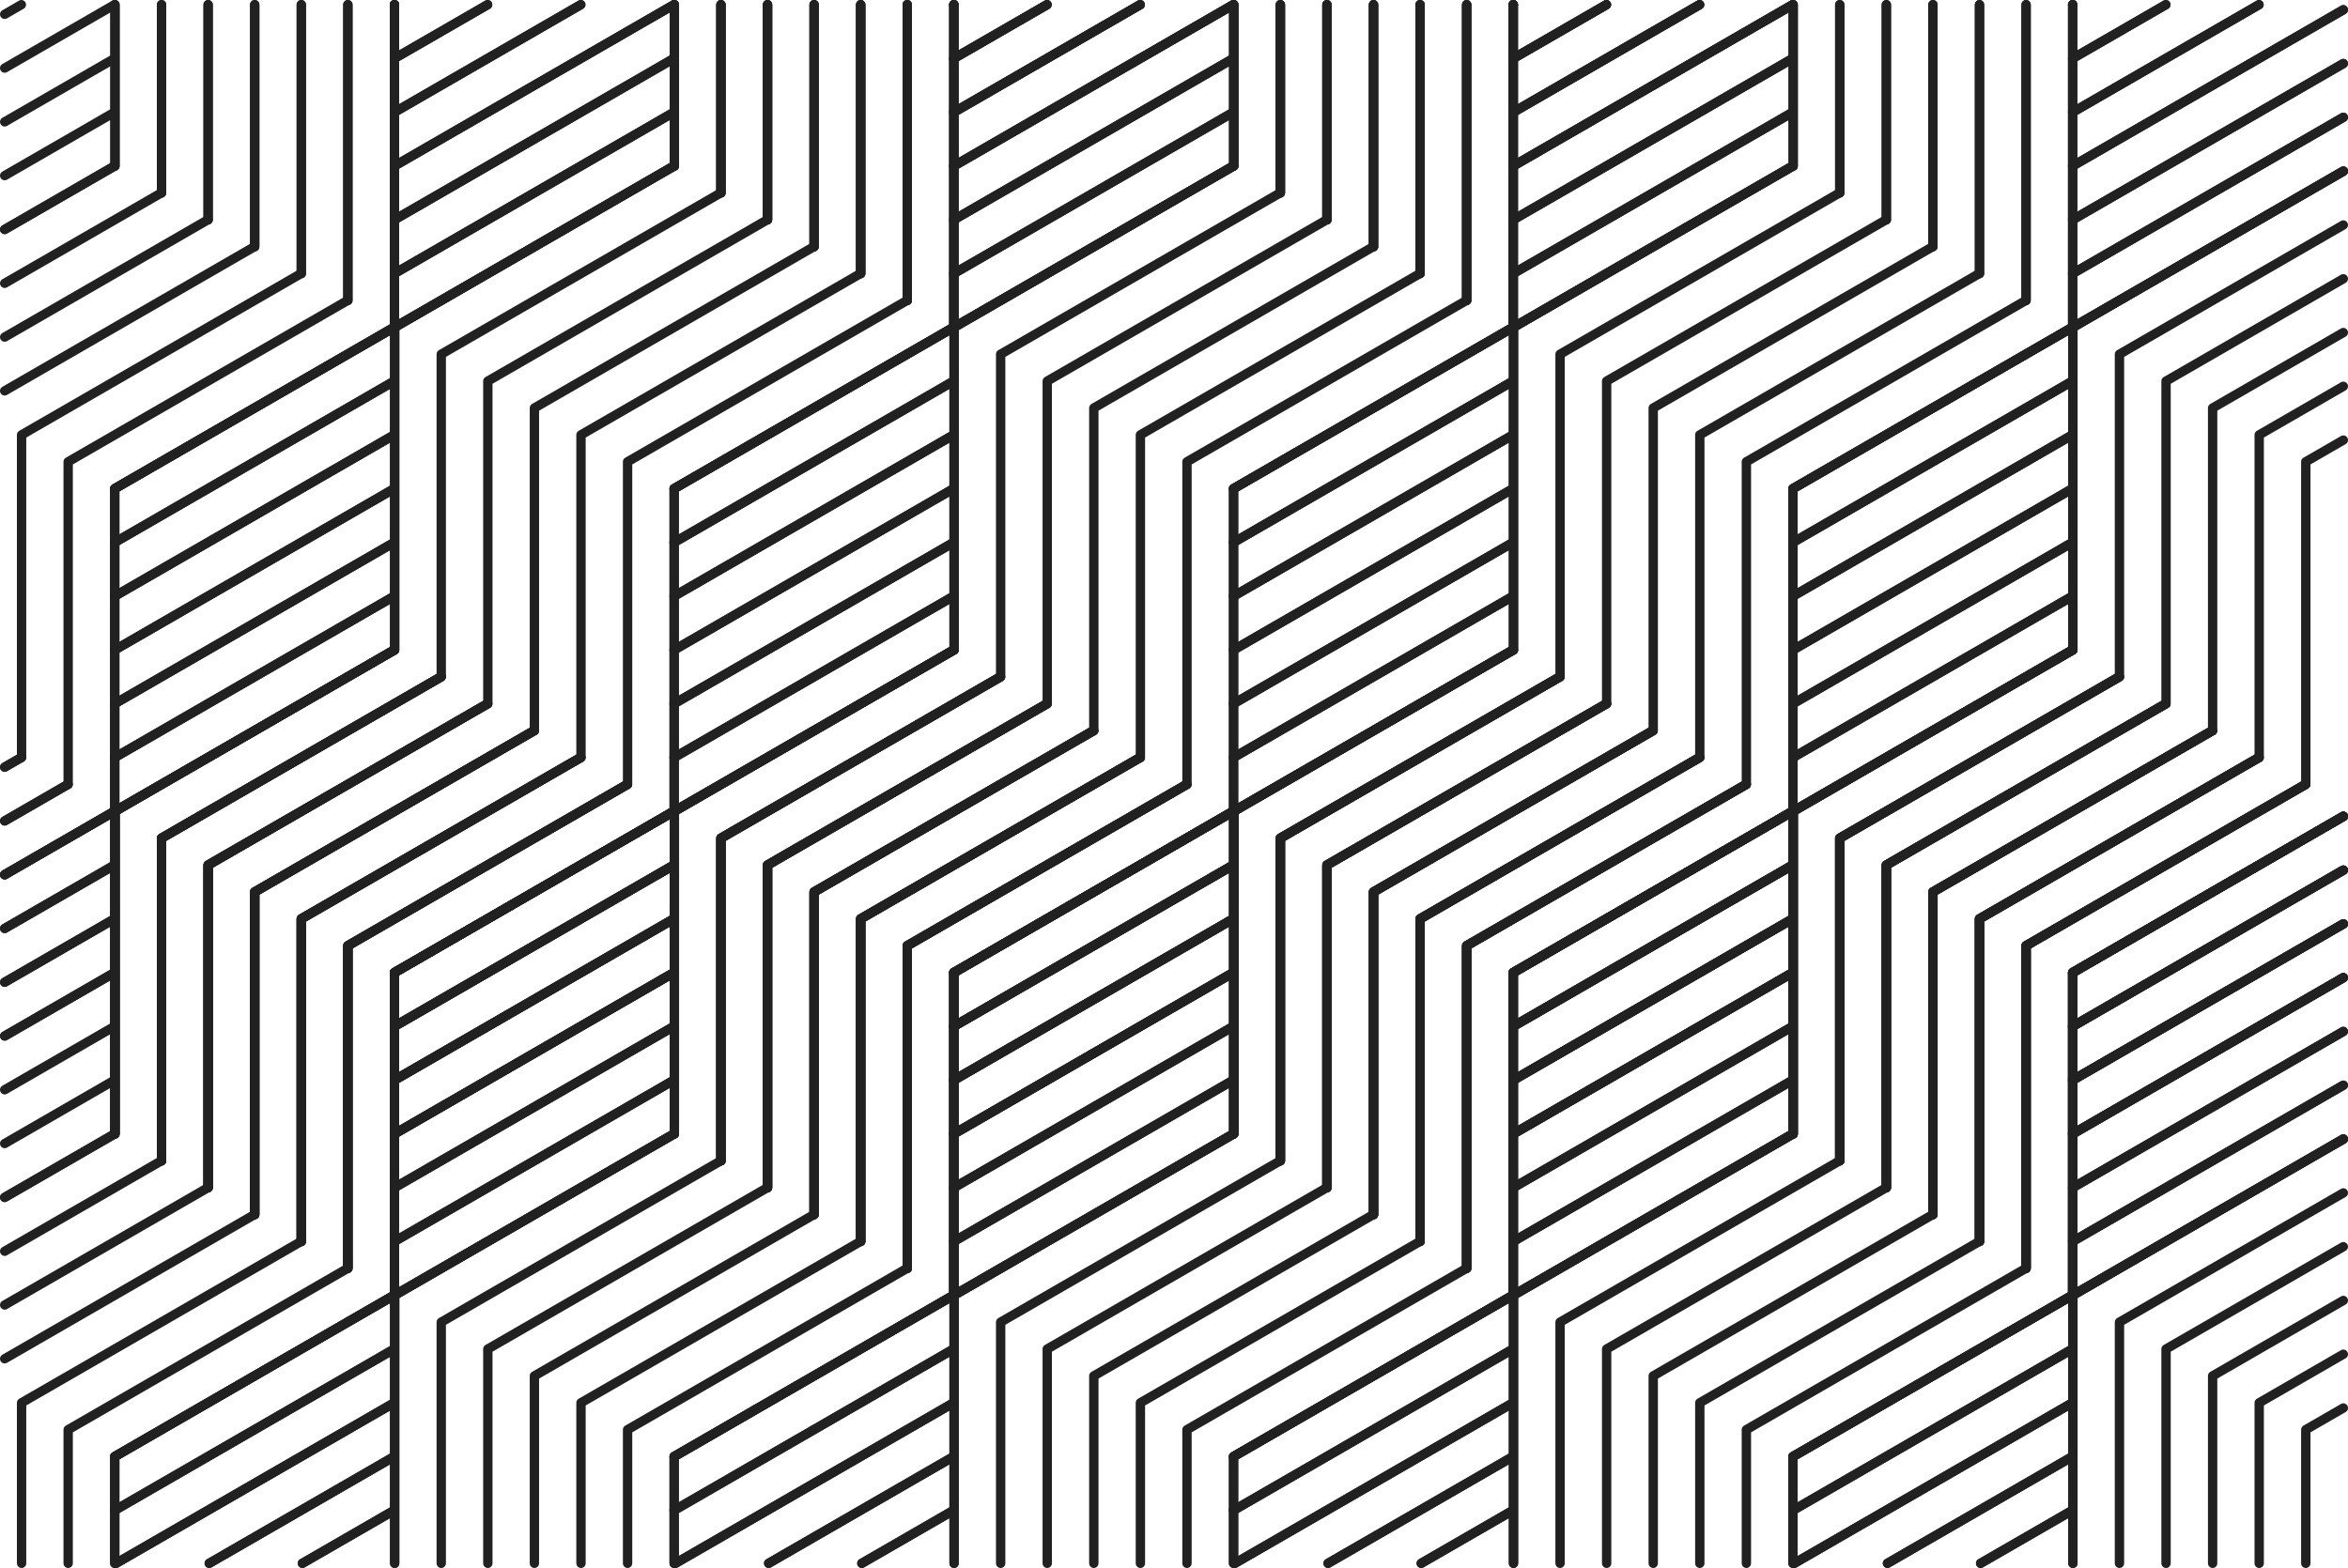 <?xml version="1.0" encoding="UTF-8"?>
<!DOCTYPE svg PUBLIC "-//W3C//DTD SVG 1.1//EN" "http://www.w3.org/Graphics/SVG/1.1/DTD/svg11.dtd">
<!-- Creator: CorelDRAW 2021 (64 Bit) -->
<svg xmlns="http://www.w3.org/2000/svg" xml:space="preserve" width="265.641mm" height="177.447mm" version="1.1" style="shape-rendering:geometricPrecision; text-rendering:geometricPrecision; image-rendering:optimizeQuality; fill-rule:evenodd; clip-rule:evenodd"
viewBox="0 0 22746.73 15194.71"
 xmlns:xlink="http://www.w3.org/1999/xlink"
 xmlns:xodm="http://www.corel.com/coreldraw/odm/2003">
 <defs>
  <style type="text/css">
   <![CDATA[
    .str0 {stroke:#212121;stroke-width:90.62;stroke-linecap:round;stroke-linejoin:round;stroke-miterlimit:10}
    .fil0 {fill:none;fill-rule:nonzero}
   ]]>
  </style>
 </defs>
 <g id="PATTERN">
  <g id="_2263246665824">
   <g>
    <g>
     <line class="fil0 str0" x1="11952.48" y1="45.32" x2="11952.48" y2= "1608.52" />
     <line class="fil0 str0" x1="12403.73" y1="45.32" x2="12403.73" y2= "1869.05" />
     <line class="fil0 str0" x1="12854.98" y1="45.32" x2="12854.98" y2= "2129.59" />
     <line class="fil0 str0" x1="13306.24" y1="45.32" x2="13306.24" y2= "2390.11" />
     <line class="fil0 str0" x1="13757.5" y1="45.32" x2="13757.5" y2= "2650.65" />
     <line class="fil0 str0" x1="14208.75" y1="45.32" x2="14208.75" y2= "2911.18" />
     <polyline class="fil0 str0" points="14660.03,45.32 14660.01,45.32 14660.01,3171.71 "/>
    </g>
    <g>
     <line class="fil0 str0" x1="14660.01" y1="45.32" x2="14660.03" y2= "45.32" />
     <line class="fil0 str0" x1="15562.54" y1="45.32" x2="14660.01" y2= "566.39" />
     <line class="fil0 str0" x1="16465.05" y1="45.32" x2="14660.01" y2= "1087.46" />
     <line class="fil0 str0" x1="17367.55" y1="45.32" x2="14660.01" y2= "1608.52" />
    </g>
   </g>
   <g>
    <g>
     <line class="fil0 str0" x1="6533.14" y1="45.32" x2="6533.14" y2= "1608.52" />
     <line class="fil0 str0" x1="6984.4" y1="45.32" x2="6984.4" y2= "1869.05" />
     <line class="fil0 str0" x1="7435.65" y1="45.32" x2="7435.65" y2= "2129.59" />
     <line class="fil0 str0" x1="7886.91" y1="45.32" x2="7886.91" y2= "2390.11" />
     <line class="fil0 str0" x1="8338.16" y1="45.32" x2="8338.16" y2= "2650.65" />
     <line class="fil0 str0" x1="8789.42" y1="45.32" x2="8789.42" y2= "2911.18" />
     <polyline class="fil0 str0" points="9240.69,45.32 9240.67,45.32 9240.67,3171.71 "/>
    </g>
    <g>
     <line class="fil0 str0" x1="9240.67" y1="45.32" x2="9240.69" y2= "45.32" />
     <line class="fil0 str0" x1="10143.19" y1="45.32" x2="9240.67" y2= "566.39" />
     <line class="fil0 str0" x1="11045.7" y1="45.32" x2="9240.67" y2= "1087.46" />
     <line class="fil0 str0" x1="11948.19" y1="45.32" x2="9240.67" y2= "1608.52" />
    </g>
   </g>
  </g>
  <g id="_2263246671344">
   <g>
    <g>
     <polyline class="fil0 str0" points="14660.01,6298.57 11952.48,7861.76 11952.48,10988.15 "/>
     <polyline class="fil0 str0" points="15111.26,6559.1 12403.73,8122.29 12403.73,11248.68 "/>
     <polyline class="fil0 str0" points="15562.52,6819.64 12854.98,8382.82 12854.98,11509.21 "/>
     <polyline class="fil0 str0" points="16013.78,7080.17 13306.24,8643.36 13306.24,11769.74 "/>
     <polyline class="fil0 str0" points="16465.03,7340.7 13757.5,8903.89 13757.5,12030.28 "/>
     <polyline class="fil0 str0" points="16916.29,7601.23 14208.75,9164.42 14208.75,12290.81 "/>
     <polyline class="fil0 str0" points="17367.54,7861.76 14660.01,9424.95 14660.01,12551.34 "/>
    </g>
    <g>
     <line class="fil0 str0" x1="14660.01" y1="9424.95" x2="17367.55" y2= "7861.76" />
     <line class="fil0 str0" x1="17367.55" y1="8382.82" x2="14660.01" y2= "9946.02" />
     <line class="fil0 str0" x1="17367.55" y1="8903.89" x2="14660.01" y2= "10467.09" />
     <line class="fil0 str0" x1="17367.55" y1="9424.95" x2="14660.01" y2= "10988.15" />
    </g>
   </g>
   <g>
    <g>
     <polyline class="fil0 str0" points="9240.67,6298.57 6533.14,7861.76 6533.14,10988.15 "/>
     <polyline class="fil0 str0" points="9691.93,6559.1 6984.4,8122.29 6984.4,11248.68 "/>
     <polyline class="fil0 str0" points="10143.19,6819.64 7435.65,8382.82 7435.65,11509.21 "/>
     <polyline class="fil0 str0" points="10594.44,7080.17 7886.91,8643.36 7886.91,11769.74 "/>
     <polyline class="fil0 str0" points="11045.69,7340.7 8338.16,8903.89 8338.16,12030.28 "/>
     <polyline class="fil0 str0" points="11496.94,7601.23 8789.42,9164.42 8789.42,12290.81 "/>
     <polyline class="fil0 str0" points="11948.19,7861.76 9240.67,9424.95 9240.67,12551.34 "/>
    </g>
    <g>
     <line class="fil0 str0" x1="9240.67" y1="9424.95" x2="11948.19" y2= "7861.76" />
     <line class="fil0 str0" x1="11948.19" y1="8382.82" x2="9240.67" y2= "9946.02" />
     <line class="fil0 str0" x1="11948.19" y1="8903.89" x2="9240.67" y2= "10467.09" />
     <line class="fil0 str0" x1="11948.19" y1="9424.95" x2="9240.67" y2= "10988.15" />
    </g>
   </g>
   <g>
    <g>
     <polyline class="fil0 str0" points="17369.69,1608.75 14662.15,3171.95 14662.15,6298.34 "/>
    </g>
   </g>
   <g>
    <g>
     <polyline class="fil0 str0" points="11950.34,1608.75 9242.82,3171.95 9242.82,6298.34 "/>
     <polyline class="fil0 str0" points="12401.59,1869.28 9694.07,3432.48 9694.07,6558.87 "/>
     <polyline class="fil0 str0" points="12852.84,2129.82 10145.33,3693.01 10145.33,6819.4 "/>
     <polyline class="fil0 str0" points="13304.1,2390.35 10596.58,3953.55 10596.58,7079.94 "/>
     <polyline class="fil0 str0" points="13755.36,2650.88 11047.83,4214.07 11047.83,7340.46 "/>
     <polyline class="fil0 str0" points="14206.61,2911.42 11499.08,4474.61 11499.08,7601 "/>
     <polyline class="fil0 str0" points="14657.87,3171.95 11950.34,4735.15 11950.34,7861.52 "/>
    </g>
    <g>
     <line class="fil0 str0" x1="11950.34" y1="4735.15" x2="14657.87" y2= "3171.95" />
     <line class="fil0 str0" x1="14657.87" y1="3693.01" x2="11950.34" y2= "5256.21" />
     <line class="fil0 str0" x1="14657.87" y1="4214.07" x2="11950.34" y2= "5777.27" />
     <line class="fil0 str0" x1="14657.87" y1="4735.15" x2="11950.34" y2= "6298.34" />
     <line class="fil0 str0" x1="14657.87" y1="5256.21" x2="11950.34" y2= "6819.4" />
     <line class="fil0 str0" x1="14657.87" y1="5777.27" x2="11950.34" y2= "7340.46" />
     <line class="fil0 str0" x1="14657.87" y1="6298.34" x2="11950.34" y2= "7861.52" />
    </g>
   </g>
   <g>
    <g>
     <polyline class="fil0 str0" points="9238.53,3171.95 6531,4735.15 6531,7861.52 "/>
    </g>
    <g>
     <line class="fil0 str0" x1="6531" y1="4735.15" x2="9238.54" y2= "3171.95" />
     <line class="fil0 str0" x1="9238.54" y1="3693.01" x2="6531" y2= "5256.21" />
     <line class="fil0 str0" x1="9238.54" y1="4214.07" x2="6531" y2= "5777.27" />
     <line class="fil0 str0" x1="9238.54" y1="4735.15" x2="6531" y2= "6298.34" />
     <line class="fil0 str0" x1="9238.54" y1="5256.21" x2="6531" y2= "6819.4" />
     <line class="fil0 str0" x1="9238.54" y1="5777.27" x2="6531" y2= "7340.46" />
     <line class="fil0 str0" x1="9238.54" y1="6298.34" x2="6531" y2= "7861.52" />
    </g>
   </g>
   <g>
    <g>
     <line class="fil0 str0" x1="11952.48" y1="45.32" x2="11952.48" y2= "1608.52" />
     <line class="fil0 str0" x1="12403.73" y1="45.32" x2="12403.73" y2= "1869.05" />
     <line class="fil0 str0" x1="12854.98" y1="45.32" x2="12854.98" y2= "2129.59" />
     <line class="fil0 str0" x1="13306.24" y1="45.32" x2="13306.24" y2= "2390.11" />
     <line class="fil0 str0" x1="13757.5" y1="45.32" x2="13757.5" y2= "2650.65" />
     <line class="fil0 str0" x1="14208.75" y1="45.32" x2="14208.75" y2= "2911.18" />
     <polyline class="fil0 str0" points="14660.03,45.32 14660.01,45.32 14660.01,3171.71 "/>
    </g>
    <g>
     <line class="fil0 str0" x1="14660.01" y1="45.32" x2="14660.03" y2= "45.32" />
     <line class="fil0 str0" x1="15562.54" y1="45.32" x2="14660.01" y2= "566.39" />
     <line class="fil0 str0" x1="16465.05" y1="45.32" x2="14660.01" y2= "1087.46" />
     <line class="fil0 str0" x1="17367.55" y1="45.32" x2="14660.01" y2= "1608.52" />
     <line class="fil0 str0" x1="17367.55" y1="566.39" x2="14660.01" y2= "2129.59" />
     <line class="fil0 str0" x1="17367.55" y1="1087.45" x2="14660.01" y2= "2650.65" />
     <line class="fil0 str0" x1="17367.55" y1="1608.52" x2="14660.01" y2= "3171.71" />
    </g>
   </g>
   <g>
    <g>
     <line class="fil0 str0" x1="6533.14" y1="45.32" x2="6533.14" y2= "1608.52" />
     <line class="fil0 str0" x1="6984.4" y1="45.32" x2="6984.4" y2= "1869.05" />
     <line class="fil0 str0" x1="7435.65" y1="45.32" x2="7435.65" y2= "2129.59" />
     <line class="fil0 str0" x1="7886.91" y1="45.32" x2="7886.91" y2= "2390.11" />
     <line class="fil0 str0" x1="8338.16" y1="45.32" x2="8338.16" y2= "2650.65" />
     <line class="fil0 str0" x1="8789.42" y1="45.32" x2="8789.42" y2= "2911.18" />
     <polyline class="fil0 str0" points="9240.69,45.32 9240.67,45.32 9240.67,3171.71 "/>
    </g>
    <g>
     <line class="fil0 str0" x1="9240.67" y1="45.32" x2="9240.69" y2= "45.32" />
     <line class="fil0 str0" x1="10143.19" y1="45.32" x2="9240.67" y2= "566.39" />
     <line class="fil0 str0" x1="11045.7" y1="45.32" x2="9240.67" y2= "1087.46" />
     <line class="fil0 str0" x1="11948.19" y1="45.32" x2="9240.67" y2= "1608.52" />
     <line class="fil0 str0" x1="11948.19" y1="566.39" x2="9240.67" y2= "2129.59" />
     <line class="fil0 str0" x1="11948.19" y1="1087.45" x2="9240.67" y2= "2650.65" />
     <line class="fil0 str0" x1="11948.19" y1="1608.52" x2="9240.67" y2= "3171.71" />
    </g>
   </g>
  </g>
  <g id="_2263246626080">
   <g>
    <g>
     <polyline class="fil0 str0" points="17369.69,10988.38 14662.15,12551.57 14662.15,15149.39 "/>
    </g>
   </g>
   <g>
    <g>
     <polyline class="fil0 str0" points="11950.34,10988.38 9242.82,12551.57 9242.82,15149.39 "/>
     <polyline class="fil0 str0" points="12401.59,11248.91 9694.07,12812.11 9694.07,15149.39 "/>
     <polyline class="fil0 str0" points="12852.84,11509.45 10145.33,13072.64 10145.33,15149.39 "/>
     <polyline class="fil0 str0" points="13304.1,11769.98 10596.58,13333.17 10596.58,15149.39 "/>
     <polyline class="fil0 str0" points="13755.36,12030.51 11047.83,13593.7 11047.83,15149.39 "/>
     <polyline class="fil0 str0" points="14206.61,12291.05 11499.08,13854.24 11499.08,15149.39 "/>
     <polyline class="fil0 str0" points="14657.87,12551.57 11950.34,14114.77 11950.34,15149.39 "/>
    </g>
    <g>
     <line class="fil0 str0" x1="11950.34" y1="14114.77" x2="14657.87" y2= "12551.57" />
     <line class="fil0 str0" x1="14657.87" y1="13072.64" x2="11950.34" y2= "14635.84" />
     <line class="fil0 str0" x1="14657.87" y1="13593.7" x2="11963.34" y2= "15149.39" />
     <line class="fil0 str0" x1="14657.87" y1="14114.77" x2="12865.85" y2= "15149.39" />
     <line class="fil0 str0" x1="14657.87" y1="14635.84" x2="13768.37" y2= "15149.39" />
    </g>
   </g>
   <g>
    <g>
     <polyline class="fil0 str0" points="9238.53,12551.57 6531,14114.77 6531,15149.39 "/>
    </g>
    <g>
     <line class="fil0 str0" x1="6531" y1="14114.77" x2="9238.54" y2= "12551.57" />
     <line class="fil0 str0" x1="9238.54" y1="13072.64" x2="6531" y2= "14635.84" />
     <line class="fil0 str0" x1="9238.54" y1="13593.7" x2="6544.01" y2= "15149.39" />
     <line class="fil0 str0" x1="9238.54" y1="14114.77" x2="7446.52" y2= "15149.39" />
     <line class="fil0 str0" x1="9238.54" y1="14635.84" x2="8349.03" y2= "15149.39" />
    </g>
   </g>
   <g>
    <g>
     <polyline class="fil0 str0" points="14660.01,6298.57 11952.48,7861.76 11952.48,10988.15 "/>
     <polyline class="fil0 str0" points="15111.26,6559.1 12403.73,8122.29 12403.73,11248.68 "/>
     <polyline class="fil0 str0" points="15562.52,6819.64 12854.98,8382.82 12854.98,11509.21 "/>
     <polyline class="fil0 str0" points="16013.78,7080.17 13306.24,8643.36 13306.24,11769.74 "/>
     <polyline class="fil0 str0" points="16465.03,7340.7 13757.5,8903.89 13757.5,12030.28 "/>
     <polyline class="fil0 str0" points="16916.29,7601.23 14208.75,9164.42 14208.75,12290.81 "/>
     <polyline class="fil0 str0" points="17367.54,7861.76 14660.01,9424.95 14660.01,12551.34 "/>
    </g>
    <g>
     <line class="fil0 str0" x1="14660.01" y1="9424.95" x2="17367.55" y2= "7861.76" />
     <line class="fil0 str0" x1="17367.55" y1="8382.82" x2="14660.01" y2= "9946.02" />
     <line class="fil0 str0" x1="17367.55" y1="8903.89" x2="14660.01" y2= "10467.09" />
     <line class="fil0 str0" x1="17367.55" y1="9424.95" x2="14660.01" y2= "10988.15" />
     <line class="fil0 str0" x1="17367.55" y1="9946.02" x2="14660.01" y2= "11509.21" />
     <line class="fil0 str0" x1="17367.55" y1="10467.08" x2="14660.01" y2= "12030.28" />
     <line class="fil0 str0" x1="17367.55" y1="10988.15" x2="14660.01" y2= "12551.34" />
    </g>
   </g>
   <g>
    <g>
     <polyline class="fil0 str0" points="9240.67,6298.57 6533.14,7861.76 6533.14,10988.15 "/>
     <polyline class="fil0 str0" points="9691.93,6559.1 6984.4,8122.29 6984.4,11248.68 "/>
     <polyline class="fil0 str0" points="10143.19,6819.64 7435.65,8382.82 7435.65,11509.21 "/>
     <polyline class="fil0 str0" points="10594.44,7080.17 7886.91,8643.36 7886.91,11769.74 "/>
     <polyline class="fil0 str0" points="11045.69,7340.7 8338.16,8903.89 8338.16,12030.28 "/>
     <polyline class="fil0 str0" points="11496.94,7601.23 8789.42,9164.42 8789.42,12290.81 "/>
     <polyline class="fil0 str0" points="11948.19,7861.76 9240.67,9424.95 9240.67,12551.34 "/>
    </g>
    <g>
     <line class="fil0 str0" x1="9240.67" y1="9424.95" x2="11948.19" y2= "7861.76" />
     <line class="fil0 str0" x1="11948.19" y1="8382.82" x2="9240.67" y2= "9946.02" />
     <line class="fil0 str0" x1="11948.19" y1="8903.89" x2="9240.67" y2= "10467.09" />
     <line class="fil0 str0" x1="11948.19" y1="9424.95" x2="9240.67" y2= "10988.15" />
     <line class="fil0 str0" x1="11948.19" y1="9946.02" x2="9240.67" y2= "11509.21" />
     <line class="fil0 str0" x1="11948.19" y1="10467.08" x2="9240.67" y2= "12030.28" />
     <line class="fil0 str0" x1="11948.19" y1="10988.15" x2="9240.67" y2= "12551.34" />
    </g>
   </g>
  </g>
  <g id="_2263246645520">
   <g>
    <g>
     <polyline class="fil0 str0" points="20079.35,6298.57 17371.83,7861.76 17371.83,10988.15 "/>
     <polyline class="fil0 str0" points="20530.61,6559.1 17823.08,8122.29 17823.08,11248.68 "/>
     <polyline class="fil0 str0" points="20981.86,6819.64 18274.34,8382.82 18274.34,11509.21 "/>
     <polyline class="fil0 str0" points="21433.12,7080.17 18725.59,8643.36 18725.59,11769.74 "/>
     <polyline class="fil0 str0" points="21884.38,7340.7 19176.84,8903.89 19176.84,12030.28 "/>
     <polyline class="fil0 str0" points="22335.63,7601.23 19628.1,9164.42 19628.1,12290.81 "/>
     <polyline class="fil0 str0" points="22701.42,7911.11 20079.35,9424.95 20079.35,12551.34 "/>
    </g>
    <g>
     <line class="fil0 str0" x1="20079.35" y1="9424.95" x2="22701.42" y2= "7911.11" />
     <line class="fil0 str0" x1="22701.42" y1="8432.17" x2="20079.35" y2= "9946.02" />
     <line class="fil0 str0" x1="22701.42" y1="8953.24" x2="20079.35" y2= "10467.09" />
     <line class="fil0 str0" x1="22701.42" y1="9474.3" x2="20079.35" y2= "10988.15" />
    </g>
   </g>
   <g>
    <g>
     <polyline class="fil0 str0" points="14660.01,6298.57 11952.48,7861.76 11952.48,10988.15 "/>
     <polyline class="fil0 str0" points="15111.26,6559.1 12403.73,8122.29 12403.73,11248.68 "/>
     <polyline class="fil0 str0" points="15562.52,6819.64 12854.98,8382.82 12854.98,11509.21 "/>
     <polyline class="fil0 str0" points="16013.78,7080.17 13306.24,8643.36 13306.24,11769.74 "/>
     <polyline class="fil0 str0" points="16465.03,7340.7 13757.5,8903.89 13757.5,12030.28 "/>
     <polyline class="fil0 str0" points="16916.29,7601.23 14208.75,9164.42 14208.75,12290.81 "/>
     <polyline class="fil0 str0" points="17367.54,7861.76 14660.01,9424.95 14660.01,12551.34 "/>
    </g>
    <g>
     <line class="fil0 str0" x1="14660.01" y1="9424.95" x2="17367.55" y2= "7861.76" />
     <line class="fil0 str0" x1="17367.55" y1="8382.82" x2="14660.01" y2= "9946.02" />
     <line class="fil0 str0" x1="17367.55" y1="8903.89" x2="14660.01" y2= "10467.09" />
     <line class="fil0 str0" x1="17367.55" y1="9424.95" x2="14660.01" y2= "10988.15" />
    </g>
   </g>
   <g>
    <g>
     <polyline class="fil0 str0" points="22701.42,1659.34 20081.49,3171.95 20081.49,6298.34 "/>
    </g>
   </g>
   <g>
    <g>
     <polyline class="fil0 str0" points="17369.69,1608.75 14662.15,3171.95 14662.15,6298.34 "/>
     <polyline class="fil0 str0" points="17820.94,1869.28 15113.41,3432.48 15113.41,6558.87 "/>
     <polyline class="fil0 str0" points="18272.19,2129.82 15564.66,3693.01 15564.66,6819.4 "/>
     <polyline class="fil0 str0" points="18723.44,2390.35 16015.92,3953.55 16015.92,7079.94 "/>
     <polyline class="fil0 str0" points="19174.7,2650.88 16467.17,4214.07 16467.17,7340.46 "/>
     <polyline class="fil0 str0" points="19625.96,2911.42 16918.43,4474.61 16918.43,7601 "/>
     <polyline class="fil0 str0" points="20077.21,3171.95 17369.69,4735.15 17369.69,7861.52 "/>
    </g>
    <g>
     <line class="fil0 str0" x1="17369.69" y1="4735.15" x2="20077.21" y2= "3171.95" />
     <line class="fil0 str0" x1="20077.21" y1="3693.01" x2="17369.69" y2= "5256.21" />
     <line class="fil0 str0" x1="20077.21" y1="4214.07" x2="17369.69" y2= "5777.27" />
     <line class="fil0 str0" x1="20077.21" y1="4735.15" x2="17369.69" y2= "6298.34" />
     <line class="fil0 str0" x1="20077.21" y1="5256.21" x2="17369.69" y2= "6819.4" />
     <line class="fil0 str0" x1="20077.21" y1="5777.27" x2="17369.69" y2= "7340.46" />
     <line class="fil0 str0" x1="20077.21" y1="6298.34" x2="17369.69" y2= "7861.52" />
    </g>
   </g>
   <g>
    <g>
     <polyline class="fil0 str0" points="14657.87,3171.95 11950.34,4735.15 11950.34,7861.52 "/>
    </g>
    <g>
     <line class="fil0 str0" x1="11950.34" y1="4735.15" x2="14657.87" y2= "3171.95" />
     <line class="fil0 str0" x1="14657.87" y1="3693.01" x2="11950.34" y2= "5256.21" />
     <line class="fil0 str0" x1="14657.87" y1="4214.07" x2="11950.34" y2= "5777.27" />
     <line class="fil0 str0" x1="14657.87" y1="4735.15" x2="11950.34" y2= "6298.34" />
     <line class="fil0 str0" x1="14657.87" y1="5256.21" x2="11950.34" y2= "6819.4" />
     <line class="fil0 str0" x1="14657.87" y1="5777.27" x2="11950.34" y2= "7340.46" />
     <line class="fil0 str0" x1="14657.87" y1="6298.34" x2="11950.34" y2= "7861.52" />
    </g>
   </g>
   <g>
    <g>
     <line class="fil0 str0" x1="17371.83" y1="45.32" x2="17371.83" y2= "1608.52" />
     <line class="fil0 str0" x1="17823.08" y1="45.32" x2="17823.08" y2= "1869.05" />
     <line class="fil0 str0" x1="18274.34" y1="45.32" x2="18274.34" y2= "2129.59" />
     <line class="fil0 str0" x1="18725.59" y1="45.32" x2="18725.59" y2= "2390.11" />
     <line class="fil0 str0" x1="19176.84" y1="45.32" x2="19176.84" y2= "2650.65" />
     <line class="fil0 str0" x1="19628.1" y1="45.32" x2="19628.1" y2= "2911.18" />
     <polyline class="fil0 str0" points="20079.37,45.32 20079.35,45.32 20079.35,3171.71 "/>
    </g>
    <g>
     <line class="fil0 str0" x1="20079.35" y1="45.32" x2="20079.37" y2= "45.32" />
     <line class="fil0 str0" x1="20981.88" y1="45.32" x2="20079.35" y2= "566.39" />
     <line class="fil0 str0" x1="21884.4" y1="45.32" x2="20079.35" y2= "1087.46" />
     <line class="fil0 str0" x1="22701.42" y1="94.67" x2="20079.35" y2= "1608.52" />
     <line class="fil0 str0" x1="22701.42" y1="615.74" x2="20079.35" y2= "2129.59" />
     <line class="fil0 str0" x1="22701.42" y1="1136.8" x2="20079.35" y2= "2650.65" />
     <line class="fil0 str0" x1="22701.42" y1="1657.87" x2="20079.35" y2= "3171.71" />
    </g>
   </g>
   <g>
    <g>
     <line class="fil0 str0" x1="11952.48" y1="45.32" x2="11952.48" y2= "1608.52" />
     <line class="fil0 str0" x1="12403.73" y1="45.32" x2="12403.73" y2= "1869.05" />
     <line class="fil0 str0" x1="12854.98" y1="45.32" x2="12854.98" y2= "2129.59" />
     <line class="fil0 str0" x1="13306.24" y1="45.32" x2="13306.24" y2= "2390.11" />
     <line class="fil0 str0" x1="13757.5" y1="45.32" x2="13757.5" y2= "2650.65" />
     <line class="fil0 str0" x1="14208.75" y1="45.32" x2="14208.75" y2= "2911.18" />
     <polyline class="fil0 str0" points="14660.03,45.32 14660.01,45.32 14660.01,3171.71 "/>
    </g>
    <g>
     <line class="fil0 str0" x1="14660.01" y1="45.32" x2="14660.03" y2= "45.32" />
     <line class="fil0 str0" x1="15562.54" y1="45.32" x2="14660.01" y2= "566.39" />
     <line class="fil0 str0" x1="16465.05" y1="45.32" x2="14660.01" y2= "1087.46" />
     <line class="fil0 str0" x1="17367.55" y1="45.32" x2="14660.01" y2= "1608.52" />
     <line class="fil0 str0" x1="17367.55" y1="566.39" x2="14660.01" y2= "2129.59" />
     <line class="fil0 str0" x1="17367.55" y1="1087.45" x2="14660.01" y2= "2650.65" />
     <line class="fil0 str0" x1="17367.55" y1="1608.52" x2="14660.01" y2= "3171.71" />
    </g>
   </g>
  </g>
  <g id="_2263247785984">
   <g>
    <g>
     <polyline class="fil0 str0" points="22701.42,11038.96 20081.49,12551.57 20081.49,15149.39 "/>
    </g>
   </g>
   <g>
    <g>
     <polyline class="fil0 str0" points="17369.69,10988.38 14662.15,12551.57 14662.15,15149.39 "/>
     <polyline class="fil0 str0" points="17820.94,11248.91 15113.41,12812.11 15113.41,15149.39 "/>
     <polyline class="fil0 str0" points="18272.19,11509.45 15564.66,13072.64 15564.66,15149.39 "/>
     <polyline class="fil0 str0" points="18723.44,11769.98 16015.92,13333.17 16015.92,15149.39 "/>
     <polyline class="fil0 str0" points="19174.7,12030.51 16467.17,13593.7 16467.17,15149.39 "/>
     <polyline class="fil0 str0" points="19625.96,12291.05 16918.43,13854.24 16918.43,15149.39 "/>
     <polyline class="fil0 str0" points="20077.21,12551.57 17369.69,14114.77 17369.69,15149.39 "/>
    </g>
    <g>
     <line class="fil0 str0" x1="17369.69" y1="14114.77" x2="20077.21" y2= "12551.57" />
     <line class="fil0 str0" x1="20077.21" y1="13072.64" x2="17369.69" y2= "14635.84" />
     <line class="fil0 str0" x1="20077.21" y1="13593.7" x2="17382.69" y2= "15149.39" />
     <line class="fil0 str0" x1="20077.21" y1="14114.77" x2="18285.2" y2= "15149.39" />
     <line class="fil0 str0" x1="20077.21" y1="14635.84" x2="19187.71" y2= "15149.39" />
    </g>
   </g>
   <g>
    <g>
     <polyline class="fil0 str0" points="14657.87,12551.57 11950.34,14114.77 11950.34,15149.39 "/>
    </g>
    <g>
     <line class="fil0 str0" x1="11950.34" y1="14114.77" x2="14657.87" y2= "12551.57" />
     <line class="fil0 str0" x1="14657.87" y1="13072.64" x2="11950.34" y2= "14635.84" />
     <line class="fil0 str0" x1="14657.87" y1="13593.7" x2="11963.34" y2= "15149.39" />
     <line class="fil0 str0" x1="14657.87" y1="14114.77" x2="12865.85" y2= "15149.39" />
     <line class="fil0 str0" x1="14657.87" y1="14635.84" x2="13768.37" y2= "15149.39" />
    </g>
   </g>
   <g>
    <g>
     <polyline class="fil0 str0" points="20079.35,6298.57 17371.83,7861.76 17371.83,10988.15 "/>
     <polyline class="fil0 str0" points="20530.61,6559.1 17823.08,8122.29 17823.08,11248.68 "/>
     <polyline class="fil0 str0" points="20981.86,6819.64 18274.34,8382.82 18274.34,11509.21 "/>
     <polyline class="fil0 str0" points="21433.12,7080.17 18725.59,8643.36 18725.59,11769.74 "/>
     <polyline class="fil0 str0" points="21884.38,7340.7 19176.84,8903.89 19176.84,12030.28 "/>
     <polyline class="fil0 str0" points="22335.63,7601.23 19628.1,9164.42 19628.1,12290.81 "/>
     <polyline class="fil0 str0" points="22701.42,7911.11 20079.35,9424.95 20079.35,12551.34 "/>
    </g>
    <g>
     <line class="fil0 str0" x1="20079.35" y1="9424.95" x2="22701.42" y2= "7911.11" />
     <line class="fil0 str0" x1="22701.42" y1="8432.17" x2="20079.35" y2= "9946.02" />
     <line class="fil0 str0" x1="22701.42" y1="8953.24" x2="20079.35" y2= "10467.09" />
     <line class="fil0 str0" x1="22701.42" y1="9474.3" x2="20079.35" y2= "10988.15" />
     <line class="fil0 str0" x1="22701.42" y1="9995.36" x2="20079.35" y2= "11509.21" />
     <line class="fil0 str0" x1="22701.42" y1="10516.43" x2="20079.35" y2= "12030.28" />
     <line class="fil0 str0" x1="22701.42" y1="11037.5" x2="20079.35" y2= "12551.34" />
    </g>
   </g>
   <g>
    <g>
     <polyline class="fil0 str0" points="14660.01,6298.57 11952.48,7861.76 11952.48,10988.15 "/>
     <polyline class="fil0 str0" points="15111.26,6559.1 12403.73,8122.29 12403.73,11248.68 "/>
     <polyline class="fil0 str0" points="15562.52,6819.64 12854.98,8382.82 12854.98,11509.21 "/>
     <polyline class="fil0 str0" points="16013.78,7080.17 13306.24,8643.36 13306.24,11769.74 "/>
     <polyline class="fil0 str0" points="16465.03,7340.7 13757.5,8903.89 13757.5,12030.28 "/>
     <polyline class="fil0 str0" points="16916.29,7601.23 14208.75,9164.42 14208.75,12290.81 "/>
     <polyline class="fil0 str0" points="17367.54,7861.76 14660.01,9424.95 14660.01,12551.34 "/>
    </g>
    <g>
     <line class="fil0 str0" x1="14660.01" y1="9424.95" x2="17367.55" y2= "7861.76" />
     <line class="fil0 str0" x1="17367.55" y1="8382.82" x2="14660.01" y2= "9946.02" />
     <line class="fil0 str0" x1="17367.55" y1="8903.89" x2="14660.01" y2= "10467.09" />
     <line class="fil0 str0" x1="17367.55" y1="9424.95" x2="14660.01" y2= "10988.15" />
     <line class="fil0 str0" x1="17367.55" y1="9946.02" x2="14660.01" y2= "11509.21" />
     <line class="fil0 str0" x1="17367.55" y1="10467.08" x2="14660.01" y2= "12030.28" />
     <line class="fil0 str0" x1="17367.55" y1="10988.15" x2="14660.01" y2= "12551.34" />
    </g>
   </g>
  </g>
  <g id="_2263247806912">
   <g>
    <g>
     <polyline class="fil0 str0" points="20079.35,6298.57 17371.83,7861.76 17371.83,10988.15 "/>
     <polyline class="fil0 str0" points="20530.61,6559.1 17823.08,8122.29 17823.08,11248.68 "/>
     <polyline class="fil0 str0" points="20981.86,6819.64 18274.34,8382.82 18274.34,11509.21 "/>
     <polyline class="fil0 str0" points="21433.12,7080.17 18725.59,8643.36 18725.59,11769.74 "/>
     <polyline class="fil0 str0" points="21884.38,7340.7 19176.84,8903.89 19176.84,12030.28 "/>
     <polyline class="fil0 str0" points="22335.63,7601.23 19628.1,9164.42 19628.1,12290.81 "/>
     <polyline class="fil0 str0" points="22701.42,7911.11 20079.35,9424.95 20079.35,12551.34 "/>
    </g>
    <g>
     <line class="fil0 str0" x1="20079.35" y1="9424.95" x2="22701.42" y2= "7911.11" />
     <line class="fil0 str0" x1="22701.42" y1="8432.17" x2="20079.35" y2= "9946.02" />
     <line class="fil0 str0" x1="22701.42" y1="8953.24" x2="20079.35" y2= "10467.09" />
     <line class="fil0 str0" x1="22701.42" y1="9474.3" x2="20079.35" y2= "10988.15" />
    </g>
   </g>
   <g>
    <g>
     <polyline class="fil0 str0" points="22701.42,1659.34 20081.49,3171.95 20081.49,6298.34 "/>
     <polyline class="fil0 str0" points="22701.42,2180.39 20532.75,3432.48 20532.75,6558.87 "/>
     <polyline class="fil0 str0" points="22701.42,2701.46 20984,3693.01 20984,6819.4 "/>
     <polyline class="fil0 str0" points="22701.42,3222.53 21435.26,3953.55 21435.26,7079.94 "/>
     <polyline class="fil0 str0" points="22701.42,3743.59 21886.52,4214.07 21886.52,7340.46 "/>
     <polyline class="fil0 str0" points="22701.42,4264.65 22337.77,4474.61 22337.77,7601 "/>
    </g>
   </g>
   <g>
    <g>
     <polyline class="fil0 str0" points="20077.21,3171.95 17369.69,4735.15 17369.69,7861.52 "/>
    </g>
    <g>
     <line class="fil0 str0" x1="17369.69" y1="4735.15" x2="20077.21" y2= "3171.95" />
     <line class="fil0 str0" x1="20077.21" y1="3693.01" x2="17369.69" y2= "5256.21" />
     <line class="fil0 str0" x1="20077.21" y1="4214.07" x2="17369.69" y2= "5777.27" />
     <line class="fil0 str0" x1="20077.21" y1="4735.15" x2="17369.69" y2= "6298.34" />
     <line class="fil0 str0" x1="20077.21" y1="5256.21" x2="17369.69" y2= "6819.4" />
     <line class="fil0 str0" x1="20077.21" y1="5777.27" x2="17369.69" y2= "7340.46" />
     <line class="fil0 str0" x1="20077.21" y1="6298.34" x2="17369.69" y2= "7861.52" />
    </g>
   </g>
   <g>
    <g>
     <line class="fil0 str0" x1="17371.83" y1="45.32" x2="17371.83" y2= "1608.52" />
     <line class="fil0 str0" x1="17823.08" y1="45.32" x2="17823.08" y2= "1869.05" />
     <line class="fil0 str0" x1="18274.34" y1="45.32" x2="18274.34" y2= "2129.59" />
     <line class="fil0 str0" x1="18725.59" y1="45.32" x2="18725.59" y2= "2390.11" />
     <line class="fil0 str0" x1="19176.84" y1="45.32" x2="19176.84" y2= "2650.65" />
     <line class="fil0 str0" x1="19628.1" y1="45.32" x2="19628.1" y2= "2911.18" />
     <polyline class="fil0 str0" points="20079.37,45.32 20079.35,45.32 20079.35,3171.71 "/>
    </g>
    <g>
     <line class="fil0 str0" x1="20079.35" y1="45.32" x2="20079.37" y2= "45.32" />
     <line class="fil0 str0" x1="20981.88" y1="45.32" x2="20079.35" y2= "566.39" />
     <line class="fil0 str0" x1="21884.4" y1="45.32" x2="20079.35" y2= "1087.46" />
     <line class="fil0 str0" x1="22701.42" y1="94.67" x2="20079.35" y2= "1608.52" />
     <line class="fil0 str0" x1="22701.42" y1="615.74" x2="20079.35" y2= "2129.59" />
     <line class="fil0 str0" x1="22701.42" y1="1136.8" x2="20079.35" y2= "2650.65" />
     <line class="fil0 str0" x1="22701.42" y1="1657.87" x2="20079.35" y2= "3171.71" />
    </g>
   </g>
  </g>
  <g id="_2263247814016">
   <g>
    <g>
     <polyline class="fil0 str0" points="22701.42,11038.96 20081.49,12551.57 20081.49,15149.39 "/>
     <polyline class="fil0 str0" points="22701.42,11560.02 20532.75,12812.11 20532.75,15149.39 "/>
     <polyline class="fil0 str0" points="22701.42,12081.09 20984,13072.64 20984,15149.39 "/>
     <polyline class="fil0 str0" points="22701.42,12602.16 21435.26,13333.17 21435.26,15149.39 "/>
     <polyline class="fil0 str0" points="22701.42,13123.22 21886.52,13593.7 21886.52,15149.39 "/>
     <polyline class="fil0 str0" points="22701.42,13644.28 22337.77,13854.24 22337.77,15149.39 "/>
    </g>
   </g>
   <g>
    <g>
     <polyline class="fil0 str0" points="20077.21,12551.57 17369.69,14114.77 17369.69,15149.39 "/>
    </g>
    <g>
     <line class="fil0 str0" x1="17369.69" y1="14114.77" x2="20077.21" y2= "12551.57" />
     <line class="fil0 str0" x1="20077.21" y1="13072.64" x2="17369.69" y2= "14635.84" />
     <line class="fil0 str0" x1="20077.21" y1="13593.7" x2="17382.69" y2= "15149.39" />
     <line class="fil0 str0" x1="20077.21" y1="14114.77" x2="18285.2" y2= "15149.39" />
     <line class="fil0 str0" x1="20077.21" y1="14635.84" x2="19187.71" y2= "15149.39" />
    </g>
   </g>
   <g>
    <g>
     <polyline class="fil0 str0" points="20079.35,6298.57 17371.83,7861.76 17371.83,10988.15 "/>
     <polyline class="fil0 str0" points="20530.61,6559.1 17823.08,8122.29 17823.08,11248.68 "/>
     <polyline class="fil0 str0" points="20981.86,6819.64 18274.34,8382.82 18274.34,11509.21 "/>
     <polyline class="fil0 str0" points="21433.12,7080.17 18725.59,8643.36 18725.59,11769.74 "/>
     <polyline class="fil0 str0" points="21884.38,7340.7 19176.84,8903.89 19176.84,12030.28 "/>
     <polyline class="fil0 str0" points="22335.63,7601.23 19628.1,9164.42 19628.1,12290.81 "/>
     <polyline class="fil0 str0" points="22701.42,7911.11 20079.35,9424.95 20079.35,12551.34 "/>
    </g>
    <g>
     <line class="fil0 str0" x1="20079.35" y1="9424.95" x2="22701.42" y2= "7911.11" />
     <line class="fil0 str0" x1="22701.42" y1="8432.17" x2="20079.35" y2= "9946.02" />
     <line class="fil0 str0" x1="22701.42" y1="8953.24" x2="20079.35" y2= "10467.09" />
     <line class="fil0 str0" x1="22701.42" y1="9474.3" x2="20079.35" y2= "10988.15" />
     <line class="fil0 str0" x1="22701.42" y1="9995.36" x2="20079.35" y2= "11509.21" />
     <line class="fil0 str0" x1="22701.42" y1="10516.43" x2="20079.35" y2= "12030.28" />
     <line class="fil0 str0" x1="22701.42" y1="11037.5" x2="20079.35" y2= "12551.34" />
    </g>
   </g>
  </g>
  <g id="_2263247828320">
   <g>
    <g>
     <polyline class="fil0 str0" points="9240.67,6298.57 6533.14,7861.76 6533.14,10988.15 "/>
     <polyline class="fil0 str0" points="9691.93,6559.1 6984.4,8122.29 6984.4,11248.68 "/>
     <polyline class="fil0 str0" points="10143.19,6819.64 7435.65,8382.82 7435.65,11509.21 "/>
     <polyline class="fil0 str0" points="10594.44,7080.17 7886.91,8643.36 7886.91,11769.74 "/>
     <polyline class="fil0 str0" points="11045.69,7340.7 8338.16,8903.89 8338.16,12030.28 "/>
     <polyline class="fil0 str0" points="11496.94,7601.23 8789.42,9164.42 8789.42,12290.81 "/>
     <polyline class="fil0 str0" points="11948.19,7861.76 9240.67,9424.95 9240.67,12551.34 "/>
    </g>
    <g>
     <line class="fil0 str0" x1="9240.67" y1="9424.95" x2="11948.19" y2= "7861.76" />
     <line class="fil0 str0" x1="11948.19" y1="8382.82" x2="9240.67" y2= "9946.02" />
     <line class="fil0 str0" x1="11948.19" y1="8903.89" x2="9240.67" y2= "10467.09" />
     <line class="fil0 str0" x1="11948.19" y1="9424.95" x2="9240.67" y2= "10988.15" />
    </g>
   </g>
   <g>
    <g>
     <polyline class="fil0 str0" points="3821.33,6298.57 1113.8,7861.76 1113.8,10988.15 "/>
     <polyline class="fil0 str0" points="4272.58,6559.1 1565.05,8122.29 1565.05,11248.68 "/>
     <polyline class="fil0 str0" points="4723.83,6819.64 2016.31,8382.82 2016.31,11509.21 "/>
     <polyline class="fil0 str0" points="5175.09,7080.17 2467.56,8643.36 2467.56,11769.74 "/>
     <polyline class="fil0 str0" points="5626.35,7340.7 2918.82,8903.89 2918.82,12030.28 "/>
     <polyline class="fil0 str0" points="6077.6,7601.23 3370.08,9164.42 3370.08,12290.81 "/>
     <polyline class="fil0 str0" points="6528.86,7861.76 3821.33,9424.95 3821.33,12551.34 "/>
    </g>
    <g>
     <line class="fil0 str0" x1="3821.33" y1="9424.95" x2="6528.86" y2= "7861.76" />
     <line class="fil0 str0" x1="6528.86" y1="8382.82" x2="3821.33" y2= "9946.02" />
     <line class="fil0 str0" x1="6528.86" y1="8903.89" x2="3821.33" y2= "10467.09" />
     <line class="fil0 str0" x1="6528.86" y1="9424.95" x2="3821.33" y2= "10988.15" />
    </g>
   </g>
   <g>
    <g>
     <polyline class="fil0 str0" points="11950.34,1608.75 9242.82,3171.95 9242.82,6298.34 "/>
    </g>
   </g>
   <g>
    <g>
     <polyline class="fil0 str0" points="6531,1608.75 3823.47,3171.95 3823.47,6298.34 "/>
     <polyline class="fil0 str0" points="6982.25,1869.28 4274.73,3432.48 4274.73,6558.87 "/>
     <polyline class="fil0 str0" points="7433.51,2129.82 4725.98,3693.01 4725.98,6819.4 "/>
     <polyline class="fil0 str0" points="7884.77,2390.35 5177.23,3953.55 5177.23,7079.94 "/>
     <polyline class="fil0 str0" points="8336.02,2650.88 5628.49,4214.07 5628.49,7340.46 "/>
     <polyline class="fil0 str0" points="8787.28,2911.42 6079.74,4474.61 6079.74,7601 "/>
     <polyline class="fil0 str0" points="9238.53,3171.95 6531,4735.15 6531,7861.52 "/>
    </g>
    <g>
     <line class="fil0 str0" x1="6531" y1="4735.15" x2="9238.54" y2= "3171.95" />
     <line class="fil0 str0" x1="9238.54" y1="3693.01" x2="6531" y2= "5256.21" />
     <line class="fil0 str0" x1="9238.54" y1="4214.07" x2="6531" y2= "5777.27" />
     <line class="fil0 str0" x1="9238.54" y1="4735.15" x2="6531" y2= "6298.34" />
     <line class="fil0 str0" x1="9238.54" y1="5256.21" x2="6531" y2= "6819.4" />
     <line class="fil0 str0" x1="9238.54" y1="5777.27" x2="6531" y2= "7340.46" />
     <line class="fil0 str0" x1="9238.54" y1="6298.34" x2="6531" y2= "7861.52" />
    </g>
   </g>
   <g>
    <g>
     <polyline class="fil0 str0" points="3819.18,3171.95 1111.65,4735.15 1111.65,7861.52 "/>
    </g>
    <g>
     <line class="fil0 str0" x1="1111.65" y1="4735.15" x2="3819.18" y2= "3171.95" />
     <line class="fil0 str0" x1="3819.18" y1="3693.01" x2="1111.65" y2= "5256.21" />
     <line class="fil0 str0" x1="3819.18" y1="4214.07" x2="1111.66" y2= "5777.27" />
     <line class="fil0 str0" x1="3819.18" y1="4735.15" x2="1111.66" y2= "6298.34" />
     <line class="fil0 str0" x1="3819.18" y1="5256.21" x2="1111.66" y2= "6819.4" />
     <line class="fil0 str0" x1="3819.18" y1="5777.27" x2="1111.66" y2= "7340.46" />
     <line class="fil0 str0" x1="3819.18" y1="6298.34" x2="1111.66" y2= "7861.52" />
    </g>
   </g>
   <g>
    <g>
     <line class="fil0 str0" x1="6533.14" y1="45.32" x2="6533.14" y2= "1608.52" />
     <line class="fil0 str0" x1="6984.4" y1="45.32" x2="6984.4" y2= "1869.05" />
     <line class="fil0 str0" x1="7435.65" y1="45.32" x2="7435.65" y2= "2129.59" />
     <line class="fil0 str0" x1="7886.91" y1="45.32" x2="7886.91" y2= "2390.11" />
     <line class="fil0 str0" x1="8338.16" y1="45.32" x2="8338.16" y2= "2650.65" />
     <line class="fil0 str0" x1="8789.42" y1="45.32" x2="8789.42" y2= "2911.18" />
     <polyline class="fil0 str0" points="9240.69,45.32 9240.67,45.32 9240.67,3171.71 "/>
    </g>
    <g>
     <line class="fil0 str0" x1="9240.67" y1="45.32" x2="9240.69" y2= "45.32" />
     <line class="fil0 str0" x1="10143.19" y1="45.32" x2="9240.67" y2= "566.39" />
     <line class="fil0 str0" x1="11045.7" y1="45.32" x2="9240.67" y2= "1087.46" />
     <line class="fil0 str0" x1="11948.19" y1="45.32" x2="9240.67" y2= "1608.52" />
     <line class="fil0 str0" x1="11948.19" y1="566.39" x2="9240.67" y2= "2129.59" />
     <line class="fil0 str0" x1="11948.19" y1="1087.45" x2="9240.67" y2= "2650.65" />
     <line class="fil0 str0" x1="11948.19" y1="1608.52" x2="9240.67" y2= "3171.71" />
    </g>
   </g>
   <g>
    <g>
     <line class="fil0 str0" x1="1113.8" y1="45.32" x2="1113.8" y2= "1608.52" />
     <line class="fil0 str0" x1="1565.05" y1="45.32" x2="1565.05" y2= "1869.05" />
     <line class="fil0 str0" x1="2016.31" y1="45.32" x2="2016.31" y2= "2129.59" />
     <line class="fil0 str0" x1="2467.56" y1="45.32" x2="2467.56" y2= "2390.11" />
     <line class="fil0 str0" x1="2918.82" y1="45.32" x2="2918.82" y2= "2650.65" />
     <line class="fil0 str0" x1="3370.08" y1="45.32" x2="3370.08" y2= "2911.18" />
     <polyline class="fil0 str0" points="3821.34,45.32 3821.33,45.32 3821.33,3171.71 "/>
    </g>
    <g>
     <line class="fil0 str0" x1="3821.33" y1="45.32" x2="3821.34" y2= "45.32" />
     <line class="fil0 str0" x1="4723.85" y1="45.32" x2="3821.33" y2= "566.39" />
     <line class="fil0 str0" x1="5626.37" y1="45.32" x2="3821.33" y2= "1087.46" />
     <line class="fil0 str0" x1="6528.86" y1="45.32" x2="3821.33" y2= "1608.52" />
     <line class="fil0 str0" x1="6528.86" y1="566.39" x2="3821.33" y2= "2129.59" />
     <line class="fil0 str0" x1="6528.86" y1="1087.45" x2="3821.33" y2= "2650.65" />
     <line class="fil0 str0" x1="6528.86" y1="1608.52" x2="3821.33" y2= "3171.71" />
    </g>
   </g>
  </g>
  <g id="_2263249033408">
   <g>
    <g>
     <polyline class="fil0 str0" points="3821.33,6298.57 1113.8,7861.76 1113.8,10988.15 "/>
     <polyline class="fil0 str0" points="4272.58,6559.1 1565.05,8122.29 1565.05,11248.68 "/>
     <polyline class="fil0 str0" points="4723.83,6819.64 2016.31,8382.82 2016.31,11509.21 "/>
     <polyline class="fil0 str0" points="5175.09,7080.17 2467.56,8643.36 2467.56,11769.74 "/>
     <polyline class="fil0 str0" points="5626.35,7340.7 2918.82,8903.89 2918.82,12030.28 "/>
     <polyline class="fil0 str0" points="6077.6,7601.23 3370.08,9164.42 3370.08,12290.81 "/>
     <polyline class="fil0 str0" points="6528.86,7861.76 3821.33,9424.95 3821.33,12551.34 "/>
    </g>
    <g>
     <line class="fil0 str0" x1="3821.33" y1="9424.95" x2="6528.86" y2= "7861.76" />
     <line class="fil0 str0" x1="6528.86" y1="8382.82" x2="3821.33" y2= "9946.02" />
     <line class="fil0 str0" x1="6528.86" y1="8903.89" x2="3821.33" y2= "10467.09" />
     <line class="fil0 str0" x1="6528.86" y1="9424.95" x2="3821.33" y2= "10988.15" />
    </g>
   </g>
   <g>
    <g>
     <line class="fil0 str0" x1="207" y1="7340.7" x2="45.31" y2= "7434.06" />
     <line class="fil0 str0" x1="658.26" y1="7601.23" x2="45.31" y2= "7955.12" />
     <line class="fil0 str0" x1="1109.51" y1="7861.76" x2="45.31" y2= "8476.18" />
    </g>
    <g>
     <line class="fil0 str0" x1="45.31" y1="8476.18" x2="1109.52" y2= "7861.76" />
     <line class="fil0 str0" x1="1109.52" y1="8382.82" x2="45.31" y2= "8997.24" />
     <line class="fil0 str0" x1="1109.52" y1="8903.89" x2="45.31" y2= "9518.31" />
     <line class="fil0 str0" x1="1109.52" y1="9424.95" x2="45.31" y2= "10039.38" />
    </g>
   </g>
   <g>
    <g>
     <polyline class="fil0 str0" points="6531,1608.75 3823.47,3171.95 3823.47,6298.34 "/>
    </g>
   </g>
   <g>
    <g>
     <line class="fil0 str0" x1="1111.65" y1="1608.75" x2="45.31" y2= "2224.4" />
     <line class="fil0 str0" x1="1562.91" y1="1869.28" x2="45.31" y2= "2745.48" />
     <line class="fil0 str0" x1="2014.17" y1="2129.82" x2="45.31" y2= "3266.54" />
     <line class="fil0 str0" x1="2465.42" y1="2390.35" x2="45.31" y2= "3787.6" />
     <polyline class="fil0 str0" points="2916.68,2650.88 209.14,4214.07 209.14,7340.46 "/>
     <polyline class="fil0 str0" points="3367.93,2911.42 660.4,4474.61 660.4,7601 "/>
     <polyline class="fil0 str0" points="3819.18,3171.95 1111.65,4735.15 1111.65,7861.52 "/>
    </g>
    <g>
     <line class="fil0 str0" x1="1111.65" y1="4735.15" x2="3819.18" y2= "3171.95" />
     <line class="fil0 str0" x1="3819.18" y1="3693.01" x2="1111.65" y2= "5256.21" />
     <line class="fil0 str0" x1="3819.18" y1="4214.07" x2="1111.65" y2= "5777.27" />
     <line class="fil0 str0" x1="3819.18" y1="4735.15" x2="1111.65" y2= "6298.34" />
     <line class="fil0 str0" x1="3819.18" y1="5256.21" x2="1111.65" y2= "6819.4" />
     <line class="fil0 str0" x1="3819.18" y1="5777.27" x2="1111.65" y2= "7340.46" />
     <line class="fil0 str0" x1="3819.18" y1="6298.34" x2="1111.65" y2= "7861.52" />
    </g>
   </g>
   <g>
    <g>
     <line class="fil0 str0" x1="1113.8" y1="45.32" x2="1113.8" y2= "1608.52" />
     <line class="fil0 str0" x1="1565.05" y1="45.32" x2="1565.05" y2= "1869.05" />
     <line class="fil0 str0" x1="2016.31" y1="45.32" x2="2016.31" y2= "2129.59" />
     <line class="fil0 str0" x1="2467.56" y1="45.32" x2="2467.56" y2= "2390.11" />
     <line class="fil0 str0" x1="2918.82" y1="45.32" x2="2918.82" y2= "2650.65" />
     <line class="fil0 str0" x1="3370.08" y1="45.32" x2="3370.08" y2= "2911.18" />
     <polyline class="fil0 str0" points="3821.34,45.32 3821.33,45.32 3821.33,3171.71 "/>
    </g>
    <g>
     <line class="fil0 str0" x1="3821.33" y1="45.32" x2="3821.34" y2= "45.32" />
     <line class="fil0 str0" x1="4723.85" y1="45.32" x2="3821.33" y2= "566.39" />
     <line class="fil0 str0" x1="5626.37" y1="45.32" x2="3821.33" y2= "1087.46" />
     <line class="fil0 str0" x1="6528.86" y1="45.32" x2="3821.33" y2= "1608.52" />
     <line class="fil0 str0" x1="6528.86" y1="566.39" x2="3821.33" y2= "2129.59" />
     <line class="fil0 str0" x1="6528.86" y1="1087.45" x2="3821.33" y2= "2650.65" />
     <line class="fil0 str0" x1="6528.86" y1="1608.52" x2="3821.33" y2= "3171.71" />
    </g>
   </g>
   <g>
    <g>
     <line class="fil0 str0" x1="207.03" y1="45.32" x2="45.31" y2= "138.69" />
     <line class="fil0 str0" x1="1109.52" y1="45.32" x2="45.31" y2= "659.75" />
     <line class="fil0 str0" x1="1109.52" y1="566.39" x2="45.31" y2= "1180.81" />
     <line class="fil0 str0" x1="1109.52" y1="1087.45" x2="45.31" y2= "1701.88" />
     <line class="fil0 str0" x1="1109.52" y1="1608.52" x2="45.31" y2= "2222.94" />
    </g>
   </g>
  </g>
  <g id="_2263249044544">
   <g>
    <g>
     <polyline class="fil0 str0" points="11950.34,10988.38 9242.82,12551.57 9242.82,15149.39 "/>
    </g>
   </g>
   <g>
    <g>
     <polyline class="fil0 str0" points="6531,10988.38 3823.47,12551.57 3823.47,15149.39 "/>
     <polyline class="fil0 str0" points="6982.25,11248.91 4274.73,12812.11 4274.73,15149.39 "/>
     <polyline class="fil0 str0" points="7433.51,11509.45 4725.98,13072.64 4725.98,15149.39 "/>
     <polyline class="fil0 str0" points="7884.77,11769.98 5177.23,13333.17 5177.23,15149.39 "/>
     <polyline class="fil0 str0" points="8336.02,12030.51 5628.49,13593.7 5628.49,15149.39 "/>
     <polyline class="fil0 str0" points="8787.28,12291.05 6079.74,13854.24 6079.74,15149.39 "/>
     <polyline class="fil0 str0" points="9238.53,12551.57 6531,14114.77 6531,15149.39 "/>
    </g>
    <g>
     <line class="fil0 str0" x1="6531" y1="14114.77" x2="9238.54" y2= "12551.57" />
     <line class="fil0 str0" x1="9238.54" y1="13072.64" x2="6531" y2= "14635.84" />
     <line class="fil0 str0" x1="9238.54" y1="13593.7" x2="6544.01" y2= "15149.39" />
     <line class="fil0 str0" x1="9238.54" y1="14114.77" x2="7446.52" y2= "15149.39" />
     <line class="fil0 str0" x1="9238.54" y1="14635.84" x2="8349.03" y2= "15149.39" />
    </g>
   </g>
   <g>
    <g>
     <polyline class="fil0 str0" points="3819.18,12551.57 1111.65,14114.77 1111.65,15149.39 "/>
    </g>
    <g>
     <line class="fil0 str0" x1="1111.65" y1="14114.77" x2="3819.18" y2= "12551.57" />
     <line class="fil0 str0" x1="3819.18" y1="13072.64" x2="1111.65" y2= "14635.84" />
     <line class="fil0 str0" x1="3819.18" y1="13593.7" x2="1124.67" y2= "15149.39" />
     <line class="fil0 str0" x1="3819.18" y1="14114.77" x2="2027.17" y2= "15149.39" />
     <line class="fil0 str0" x1="3819.18" y1="14635.84" x2="2929.68" y2= "15149.39" />
    </g>
   </g>
   <g>
    <g>
     <polyline class="fil0 str0" points="9240.67,6298.57 6533.14,7861.76 6533.14,10988.15 "/>
     <polyline class="fil0 str0" points="9691.93,6559.1 6984.4,8122.29 6984.4,11248.68 "/>
     <polyline class="fil0 str0" points="10143.19,6819.64 7435.65,8382.82 7435.65,11509.21 "/>
     <polyline class="fil0 str0" points="10594.44,7080.17 7886.91,8643.36 7886.91,11769.74 "/>
     <polyline class="fil0 str0" points="11045.69,7340.7 8338.16,8903.89 8338.16,12030.28 "/>
     <polyline class="fil0 str0" points="11496.94,7601.23 8789.42,9164.42 8789.42,12290.81 "/>
     <polyline class="fil0 str0" points="11948.19,7861.76 9240.67,9424.95 9240.67,12551.34 "/>
    </g>
    <g>
     <line class="fil0 str0" x1="9240.67" y1="9424.95" x2="11948.19" y2= "7861.76" />
     <line class="fil0 str0" x1="11948.19" y1="8382.82" x2="9240.67" y2= "9946.02" />
     <line class="fil0 str0" x1="11948.19" y1="8903.89" x2="9240.67" y2= "10467.09" />
     <line class="fil0 str0" x1="11948.19" y1="9424.95" x2="9240.67" y2= "10988.15" />
     <line class="fil0 str0" x1="11948.19" y1="9946.02" x2="9240.67" y2= "11509.21" />
     <line class="fil0 str0" x1="11948.19" y1="10467.08" x2="9240.67" y2= "12030.28" />
     <line class="fil0 str0" x1="11948.19" y1="10988.15" x2="9240.67" y2= "12551.34" />
    </g>
   </g>
   <g>
    <g>
     <polyline class="fil0 str0" points="3821.33,6298.57 1113.8,7861.76 1113.8,10988.15 "/>
     <polyline class="fil0 str0" points="4272.58,6559.1 1565.05,8122.29 1565.05,11248.68 "/>
     <polyline class="fil0 str0" points="4723.83,6819.64 2016.31,8382.82 2016.31,11509.21 "/>
     <polyline class="fil0 str0" points="5175.09,7080.17 2467.56,8643.36 2467.56,11769.74 "/>
     <polyline class="fil0 str0" points="5626.35,7340.7 2918.82,8903.89 2918.82,12030.28 "/>
     <polyline class="fil0 str0" points="6077.6,7601.23 3370.08,9164.42 3370.08,12290.81 "/>
     <polyline class="fil0 str0" points="6528.86,7861.76 3821.33,9424.95 3821.33,12551.34 "/>
    </g>
    <g>
     <line class="fil0 str0" x1="3821.33" y1="9424.95" x2="6528.86" y2= "7861.76" />
     <line class="fil0 str0" x1="6528.86" y1="8382.82" x2="3821.33" y2= "9946.02" />
     <line class="fil0 str0" x1="6528.86" y1="8903.89" x2="3821.33" y2= "10467.09" />
     <line class="fil0 str0" x1="6528.86" y1="9424.95" x2="3821.33" y2= "10988.15" />
     <line class="fil0 str0" x1="6528.86" y1="9946.02" x2="3821.33" y2= "11509.21" />
     <line class="fil0 str0" x1="6528.86" y1="10467.08" x2="3821.33" y2= "12030.28" />
     <line class="fil0 str0" x1="6528.86" y1="10988.15" x2="3821.33" y2= "12551.34" />
    </g>
   </g>
  </g>
  <g id="_2263249061680">
   <g>
    <g>
     <polyline class="fil0 str0" points="6531,10988.38 3823.47,12551.57 3823.47,15149.39 "/>
    </g>
   </g>
   <g>
    <g>
     <line class="fil0 str0" x1="1111.65" y1="10988.38" x2="45.31" y2= "11604.03" />
     <line class="fil0 str0" x1="1562.91" y1="11248.91" x2="45.31" y2= "12125.1" />
     <line class="fil0 str0" x1="2014.17" y1="11509.45" x2="45.31" y2= "12646.17" />
     <line class="fil0 str0" x1="2465.42" y1="11769.98" x2="45.31" y2= "13167.23" />
     <polyline class="fil0 str0" points="2916.68,12030.51 209.14,13593.7 209.14,15149.39 "/>
     <polyline class="fil0 str0" points="3367.93,12291.05 660.4,13854.24 660.4,15149.39 "/>
     <polyline class="fil0 str0" points="3819.18,12551.57 1111.65,14114.77 1111.65,15149.39 "/>
    </g>
    <g>
     <line class="fil0 str0" x1="1111.65" y1="14114.77" x2="3819.18" y2= "12551.57" />
     <line class="fil0 str0" x1="3819.18" y1="13072.64" x2="1111.65" y2= "14635.84" />
     <line class="fil0 str0" x1="3819.18" y1="13593.7" x2="1124.66" y2= "15149.39" />
     <line class="fil0 str0" x1="3819.18" y1="14114.77" x2="2027.17" y2= "15149.39" />
     <line class="fil0 str0" x1="3819.18" y1="14635.84" x2="2929.68" y2= "15149.39" />
    </g>
   </g>
   <g>
    <g>
     <polyline class="fil0 str0" points="3821.33,6298.57 1113.8,7861.76 1113.8,10988.15 "/>
     <polyline class="fil0 str0" points="4272.58,6559.1 1565.05,8122.29 1565.05,11248.68 "/>
     <polyline class="fil0 str0" points="4723.83,6819.64 2016.31,8382.82 2016.31,11509.21 "/>
     <polyline class="fil0 str0" points="5175.09,7080.17 2467.56,8643.36 2467.56,11769.74 "/>
     <polyline class="fil0 str0" points="5626.35,7340.7 2918.82,8903.89 2918.82,12030.28 "/>
     <polyline class="fil0 str0" points="6077.6,7601.23 3370.08,9164.42 3370.08,12290.81 "/>
     <polyline class="fil0 str0" points="6528.86,7861.76 3821.33,9424.95 3821.33,12551.34 "/>
    </g>
    <g>
     <line class="fil0 str0" x1="3821.33" y1="9424.95" x2="6528.86" y2= "7861.76" />
     <line class="fil0 str0" x1="6528.86" y1="8382.82" x2="3821.33" y2= "9946.02" />
     <line class="fil0 str0" x1="6528.86" y1="8903.89" x2="3821.33" y2= "10467.09" />
     <line class="fil0 str0" x1="6528.86" y1="9424.95" x2="3821.33" y2= "10988.15" />
     <line class="fil0 str0" x1="6528.86" y1="9946.02" x2="3821.33" y2= "11509.21" />
     <line class="fil0 str0" x1="6528.86" y1="10467.08" x2="3821.33" y2= "12030.28" />
     <line class="fil0 str0" x1="6528.86" y1="10988.15" x2="3821.33" y2= "12551.34" />
    </g>
   </g>
   <g>
    <g>
     <line class="fil0 str0" x1="207" y1="7340.7" x2="45.31" y2= "7434.06" />
     <line class="fil0 str0" x1="658.26" y1="7601.23" x2="45.31" y2= "7955.12" />
     <line class="fil0 str0" x1="1109.51" y1="7861.76" x2="45.31" y2= "8476.18" />
    </g>
    <g>
     <line class="fil0 str0" x1="45.31" y1="8476.18" x2="1109.52" y2= "7861.76" />
     <line class="fil0 str0" x1="1109.52" y1="8382.82" x2="45.31" y2= "8997.24" />
     <line class="fil0 str0" x1="1109.52" y1="8903.89" x2="45.31" y2= "9518.31" />
     <line class="fil0 str0" x1="1109.52" y1="9424.95" x2="45.31" y2= "10039.38" />
     <line class="fil0 str0" x1="1109.52" y1="9946.02" x2="45.31" y2= "10560.44" />
     <line class="fil0 str0" x1="1109.52" y1="10467.08" x2="45.31" y2= "11081.5" />
     <line class="fil0 str0" x1="1109.52" y1="10988.15" x2="45.31" y2= "11602.57" />
    </g>
   </g>
  </g>
 </g>
</svg>
